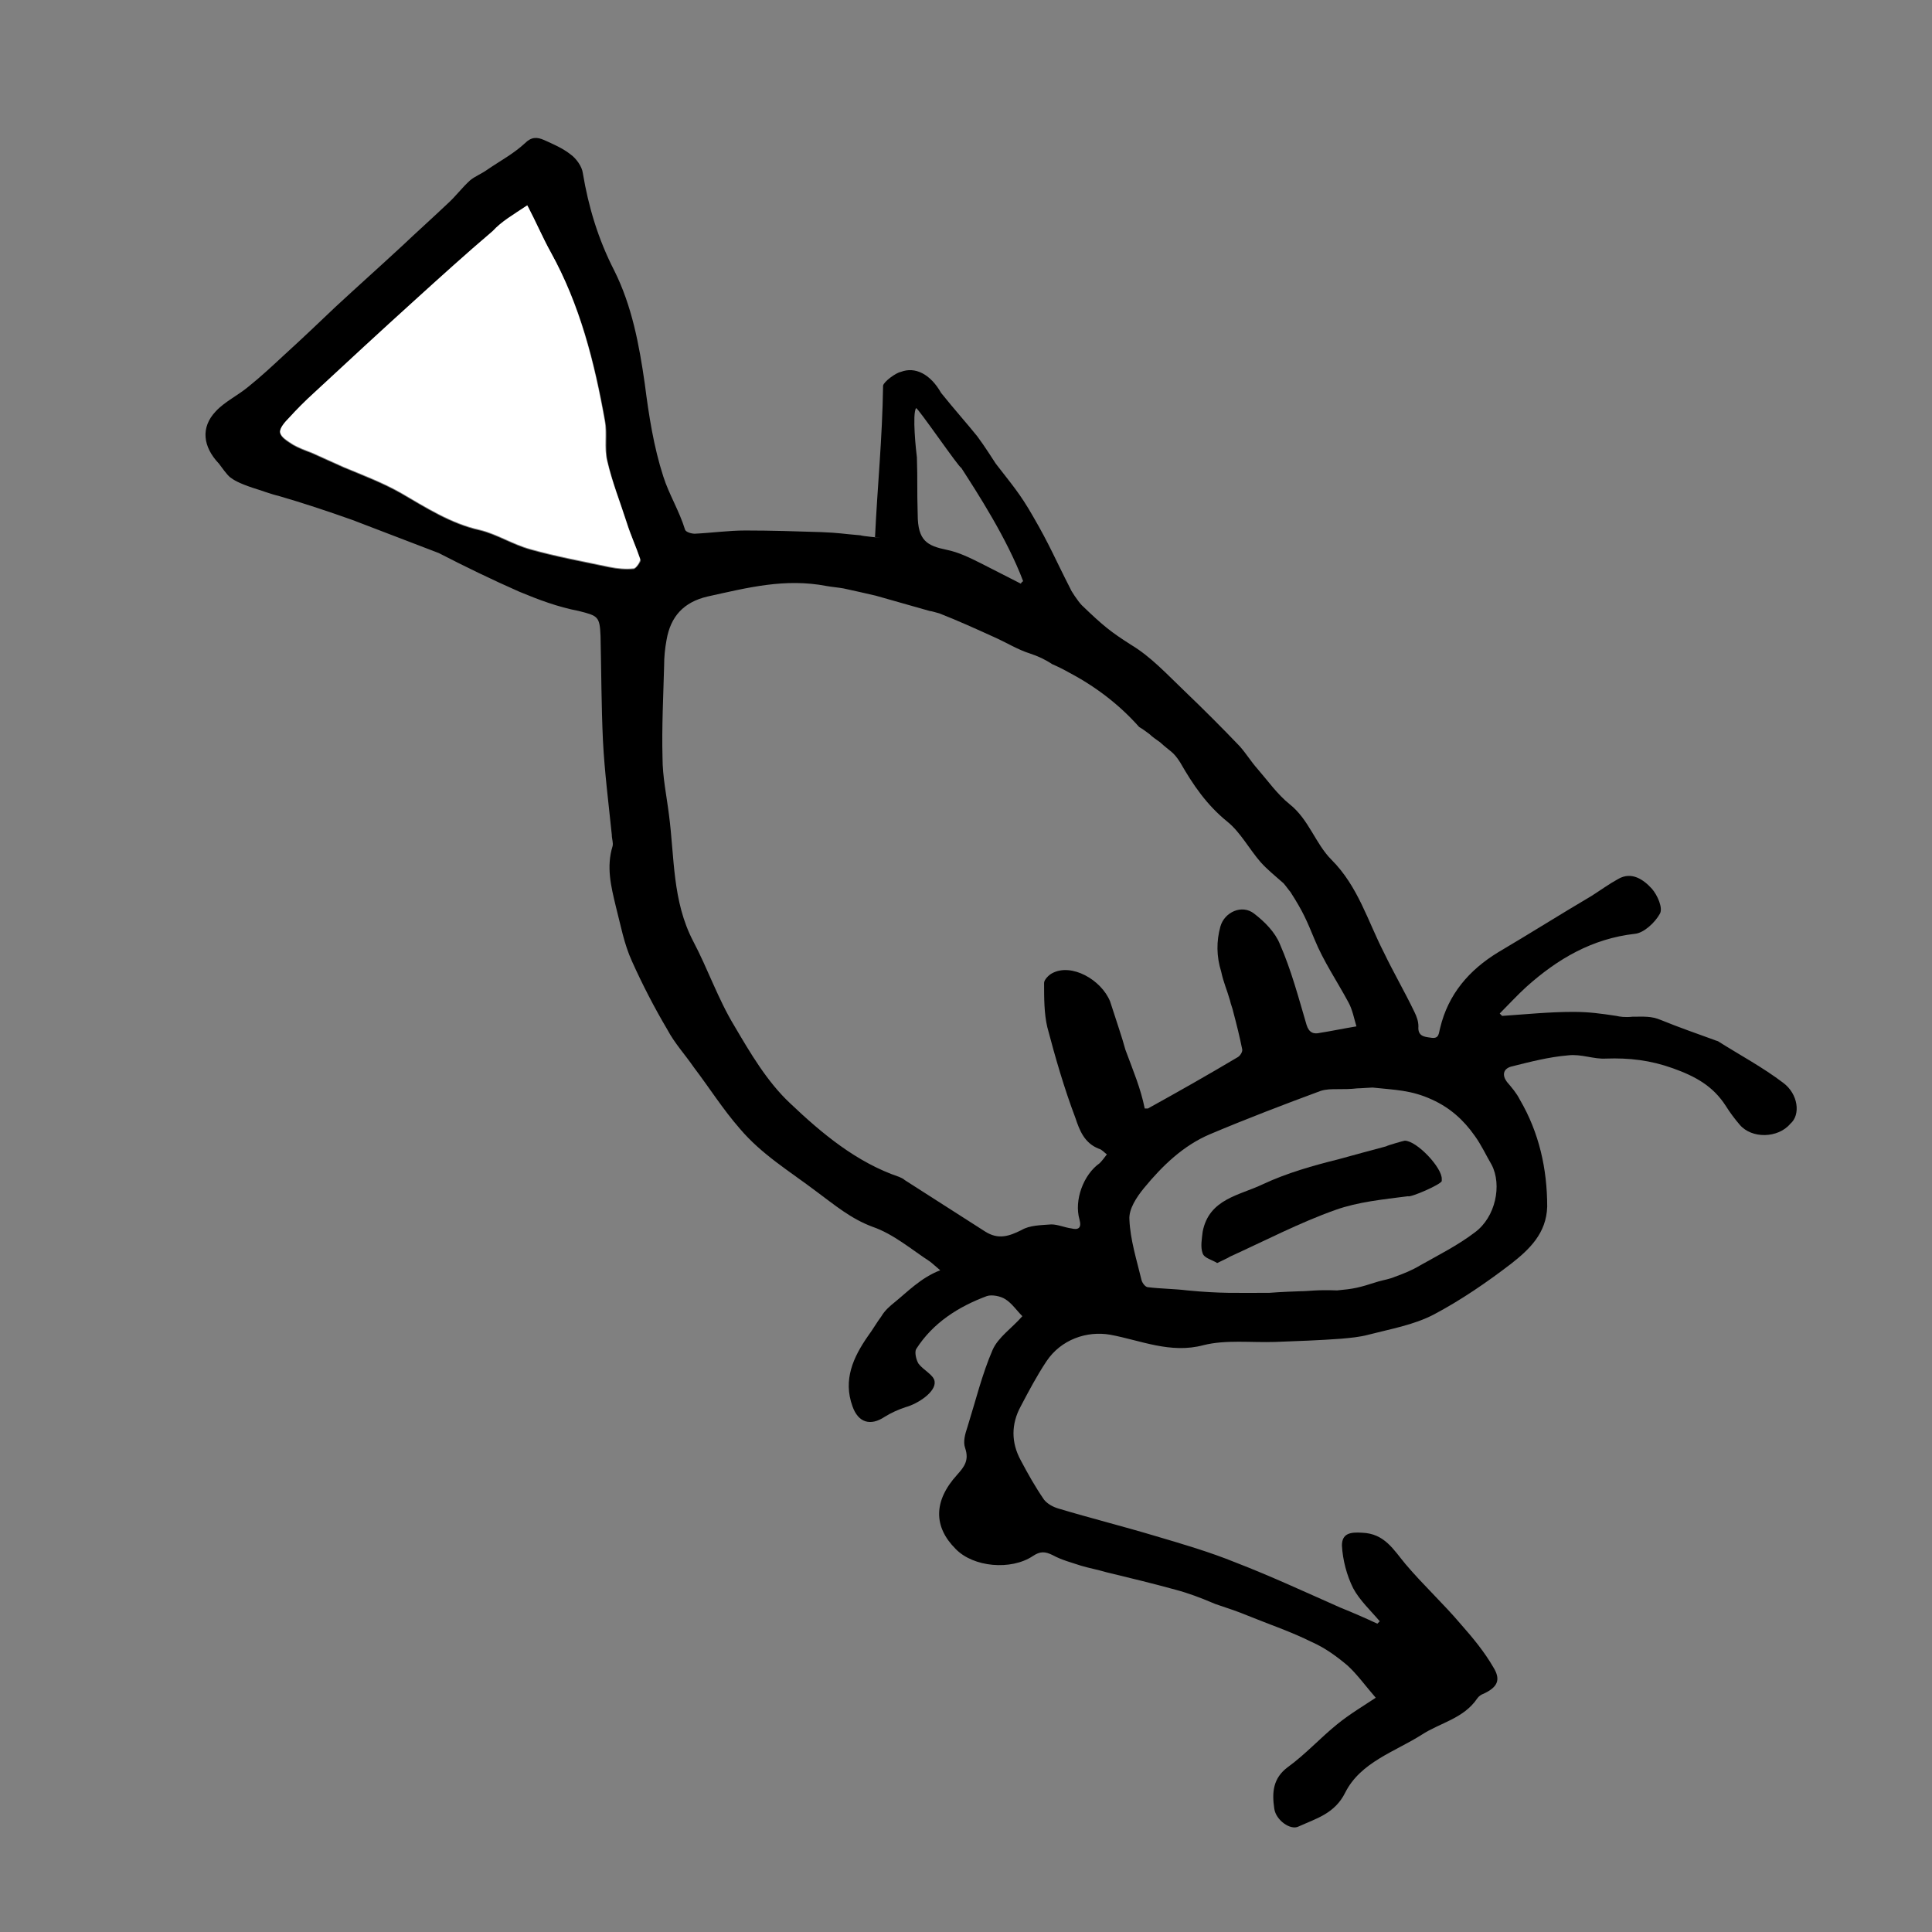 <?xml version="1.0" encoding="utf-8"?>
<!-- Generator: Adobe Illustrator 17.1.0, SVG Export Plug-In . SVG Version: 6.00 Build 0)  -->
<!DOCTYPE svg PUBLIC "-//W3C//DTD SVG 1.1//EN" "http://www.w3.org/Graphics/SVG/1.1/DTD/svg11.dtd">
<svg version="1.1" xmlns="http://www.w3.org/2000/svg" xmlns:xlink="http://www.w3.org/1999/xlink" x="0px" y="0px"
	 viewBox="0 0 240 240" enable-background="new 0 0 240 240" xml:space="preserve">
<rect x="0" y="0" width="240" height="240" fill="#808080" stroke="none"/>
<g id="Background">
	<g>
		<path d="M221.5,134.5c-2.5-1.9-5.3-3.4-8-5.1c-0.1-0.1-0.3-0.1-0.5-0.2c-2.2-0.8-4.5-1.6-6.7-2.5c-1.2-0.5-2.1-0.4-3.5-0.4
			c-0.9,0.1-1.6,0-2-0.1c-2-0.3-3.4-0.5-5.4-0.5c-2.9,0-5.9,0.3-8.8,0.5c-0.1-0.1-0.2-0.2-0.3-0.3c1.1-1.1,2.2-2.3,3.3-3.3
			c3.9-3.5,8.2-6,13.5-6.6c1.1-0.1,2.5-1.4,3.1-2.5c0.4-0.7-0.3-2.3-1-3.1c-1-1.1-2.5-2.2-4.2-1.2c-1.1,0.6-2.2,1.4-3.3,2.1
			c-3.9,2.3-7.7,4.7-11.6,7c-3.6,2.2-6.2,5.2-7.2,9.4c-0.2,0.7-0.1,1.4-1.2,1.2c-0.8-0.1-1.6-0.2-1.5-1.4c0-0.6-0.2-1.2-0.5-1.8
			c-1.2-2.5-2.6-4.9-3.8-7.4c-2-3.9-3.2-8.2-6.5-11.5c-2-2-2.8-5-5.2-6.9c-1.5-1.2-2.7-2.9-4-4.4c-0.8-0.9-1.4-1.9-2.2-2.8
			c-2.2-2.3-4.5-4.6-6.9-6.9c-2.1-2-4.1-4.2-6.6-5.7c-2.5-1.6-3.4-2.3-6.1-4.9c-0.5-0.5-1.4-1.9-1.4-2c-1.9-3.7-2.6-5.5-4.7-9.1
			c-1.6-2.8-2.6-3.9-4.6-6.5c-0.2-0.3-1.4-2.2-2.3-3.4c-1.2-1.5-2.9-3.4-4.5-5.4c-1.3-2.3-3.2-3.3-5-2.6c-0.6,0.1-2.1,1.2-2.2,1.7
			c-0.1,6.7-0.7,12.4-1,18.8c-0.3,0,0.7,0.1,0.6,0.1c0,0-2.2-0.2-2.4-0.3c-2.4-0.2-2.5-0.3-4.9-0.4c-3.1-0.1-6.2-0.2-9.4-0.2
			c-2.1,0-4.2,0.3-6.3,0.4c-0.4,0-1.1-0.2-1.2-0.5c-0.7-2.3-2-4.4-2.7-6.6c-1.2-3.7-1.8-7.6-2.3-11.5c-0.7-4.9-1.6-9.7-3.8-14.1
			c-2-3.9-3.2-7.9-3.9-12.1c-0.1-0.8-0.8-1.8-1.5-2.3c-1-0.8-2.2-1.3-3.3-1.8c-0.9-0.4-1.6-0.4-2.4,0.4c-1.4,1.3-3.1,2.2-4.7,3.3
			c-0.7,0.5-1.5,0.8-2.1,1.3c-1,0.9-1.8,2-2.8,2.9c-1.9,1.8-3.8,3.5-5.7,5.3c-2.7,2.5-5.5,5-8.2,7.5c-2.1,2-4.2,4-6.4,6
			c-1.4,1.3-2.9,2.7-4.4,3.9c-1.3,1.1-3,1.9-4.1,3.1c-1.9,2-1.6,4.4,0.4,6.5c0.3,0.4,1,1.4,1.4,1.7c0.4,0.3,1,0.7,2.8,1.3
			c1,0.3,2.3,0.8,3.2,1c3.1,0.9,6.1,1.9,9.2,3l10.7,4.1c3.3,1.7,6.6,3.3,10,4.8c2.4,1,4.8,1.9,7.4,2.4c2.4,0.6,2.6,0.7,2.7,3.1
			c0.1,4.4,0.1,8.7,0.3,13c0.2,3.9,0.7,7.8,1.1,11.7c0,0.5,0.2,1,0.1,1.4c-0.8,2.6-0.2,5,0.4,7.5c0.6,2.3,1,4.6,2,6.8
			c1.3,2.9,2.8,5.8,4.4,8.5c0.9,1.7,2.2,3.1,3.3,4.7c1.9,2.5,3.6,5.2,5.7,7.6c2.7,3.2,6.2,5.3,9.5,7.8c2.3,1.7,4.3,3.4,7,4.4
			c2.6,0.9,4.8,2.8,7.1,4.3c0.4,0.3,0.7,0.6,1.3,1.1c-2.4,0.9-4.2,2.8-5.7,4c-0.5,0.4-1.2,1-1.6,1.7c-0.6,0.8-1.1,1.7-1.7,2.5
			c-1.8,2.6-3.1,5.4-1.9,8.7c0.7,2,2.2,2.5,4,1.3c0.8-0.5,1.7-0.9,2.6-1.2c1.5-0.4,3.8-1.9,3.6-3.2c-0.1-0.8-1.4-1.4-2-2.2
			c-0.3-0.5-0.5-1.4-0.3-1.8c2.1-3.3,5.3-5.3,8.8-6.6c0.6-0.2,1.7,0,2.3,0.4c0.8,0.5,1.4,1.4,2.1,2.1c-1.3,1.5-3,2.6-3.7,4.2
			c-1.3,3-2.1,6.3-3.1,9.5c-0.3,0.9-0.6,1.9-0.3,2.7c0.5,1.5-0.1,2.3-1,3.3c-3,3.3-2.9,6.5-0.2,9.2c2.2,2.3,6.9,2.7,9.6,0.9
			c0.9-0.6,1.5-0.6,2.5-0.1c1.1,0.6,2.3,0.9,3.5,1.3c1,0.3,2.1,0.5,3.1,0.8c2.9,0.7,5.8,1.4,8.7,2.2c1.5,0.4,3.1,1,4.5,1.6
			c0.2,0.1,0.5,0.2,0.8,0.3c1.2,0.4,2.4,0.8,3.6,1.3c2.7,1.1,5.4,2,8,3.3c1.6,0.7,3.1,1.8,4.4,2.9c1.2,1.1,2.2,2.5,3.5,4
			c-1.5,1-3.2,2-4.8,3.3c-2.1,1.7-3.9,3.7-6.1,5.3c-1.9,1.4-2,3.2-1.7,5.2c0.2,1.4,2,2.7,3,2.2c2.2-1,4.5-1.6,5.8-4.2
			c1.9-3.8,6.2-5.1,9.5-7.2c2.3-1.5,5.2-2,6.9-4.5c0.2-0.3,0.5-0.5,0.8-0.6c1.7-0.8,2.2-1.7,1.2-3.3c-1.1-1.9-2.5-3.6-4-5.3
			c-2.2-2.6-4.7-4.9-6.9-7.5c-1.5-1.8-2.6-3.8-5.4-3.9c-1.5-0.1-2.5,0.1-2.5,1.6c0.1,1.8,0.6,3.7,1.4,5.3c0.8,1.5,2.2,2.8,3.3,4.1
			c-0.1,0.1-0.2,0.2-0.3,0.3c-1.5-0.7-3.1-1.4-4.6-2c-4.3-1.9-8.6-3.9-13-5.6c-3.2-1.3-6.6-2.3-10-3.3c-4-1.2-8-2.2-12-3.4
			c-0.7-0.2-1.4-0.6-1.8-1.1c-1.1-1.6-2-3.2-2.9-4.9c-1.2-2.2-1.2-4.5,0-6.7c1-1.9,2-3.8,3.2-5.6c1.8-2.7,5-3.8,7.9-3.3
			c3.8,0.7,7.5,2.4,11.6,1.3c2.8-0.7,5.9-0.3,8.9-0.4c2.7-0.1,5.5-0.2,8.2-0.4c1.1-0.1,2.3-0.2,3.4-0.5c2.7-0.7,5.6-1.2,8.1-2.5
			c3.4-1.8,6.6-4,9.6-6.3c2.3-1.8,4.4-3.8,4.5-7.1c0-4.7-1-9.2-3.4-13.3c-0.4-0.8-1-1.5-1.6-2.2c-0.6-0.8-0.5-1.6,0.5-1.9
			c2.4-0.6,4.7-1.2,7.1-1.4c1.6-0.2,3.2,0.5,4.7,0.4c2.9-0.1,5.5,0.2,8.3,1.2c2.8,1,5,2.2,6.6,4.7c0.5,0.8,1.1,1.6,1.7,2.3
			c1.5,1.8,4.8,1.7,6.3-0.1C223.7,138.5,223.4,135.9,221.5,134.5z M78.7,70.7c-1,0.1-2,0-3-0.2c-3.3-0.7-6.6-1.3-9.8-2.2
			c-2.2-0.6-4.2-1.9-6.3-2.4c-3.6-0.8-6.7-2.8-9.8-4.6c-2.3-1.3-4.7-2.2-7.1-3.2c-1.3-0.6-2.7-1.2-4-1.8c-0.8-0.3-1.6-0.6-2.3-1
			c-0.6-0.4-1.5-0.9-1.6-1.5c-0.1-0.5,0.6-1.3,1.1-1.8c1-1.1,2-2.1,3.1-3.1c4.1-3.8,8.2-7.6,12.4-11.4c3.2-2.9,6.5-5.9,9.8-8.7
			c1.2-1.1,2.6-1.9,4.4-3.1c1.1,2.1,1.9,4,2.9,5.8c3.6,6.5,5.4,13.6,6.7,20.9c0.3,1.6-0.1,3.4,0.3,5c0.6,2.6,1.6,5.1,2.4,7.6
			c0.5,1.6,1.2,3.1,1.7,4.6C79.6,69.8,79,70.7,78.7,70.7z M113.8,50.7c0.2-0.1,5.4,7.5,5.6,7.4c2,3.1,5.7,8.8,7.7,14.1
			c-0.2,0.1-0.2,0.2-0.3,0.3c-1.6-0.8-3.3-1.7-4.9-2.5c-1.4-0.7-2.8-1.4-4.3-1.7c-2.4-0.5-3.6-1.1-3.6-4.4c-0.1-3.3,0-4-0.1-7.1
			C113.8,56.1,113.3,51.4,113.8,50.7z M112.6,75.3 M115.5,75.9c0.2,0,0.8,0.2,1.2,0.3c2.3,0.9,4.5,1.9,6.7,2.9
			c1.6,0.7,3,1.6,4.6,2.1c0.9,0.3,1.8,0.7,2.7,1.3c0.7,0.3,1.5,0.7,2.2,1.1c3.4,1.8,6.3,4.1,8.6,6.7c0.5,0.3,0.9,0.6,1.3,0.9
			c0.4,0.4,0.9,0.7,1.3,1c1.3,1.2,1.6,1.1,2.5,2.5c1.6,2.8,3.3,5.3,5.9,7.4c1.6,1.3,2.7,3.4,4.1,5c0.8,0.9,1.8,1.7,2.7,2.5
			c0.2,0.1,0.8,1,1,1.2c1.6,2.5,2,3.5,3,5.9c1.1,2.7,2.8,5.2,4.2,7.8c0.5,0.9,0.7,2,1,3c-1.8,0.3-3.2,0.6-4.5,0.8
			c-0.8,0.2-1.4,0-1.7-1c-1-3.4-1.9-6.8-3.3-10c-0.6-1.5-1.9-2.8-3.2-3.8c-1.5-1.2-3.7-0.2-4.2,1.6c-0.5,1.8-0.5,3.7,0.1,5.6
			c0.3,1.4,0.7,2.2,1.1,3.6c0.1,0.5,0.3,0.9,0.4,1.4c0.4,1.5,0.8,3.1,1.1,4.6c0.1,0.3-0.2,0.8-0.5,1c-3.7,2.2-7.4,4.3-11.2,6.4
			c-0.1,0-0.2,0-0.4,0c-0.5-2.5-1.4-4.6-2.4-7.3c-0.4-1.5-1.1-3.5-1.9-6c-1.1-2.7-4.8-4.8-7.2-3.5c-0.4,0.2-1,0.8-1,1.2
			c0,1.9,0,3.8,0.4,5.5c1,3.8,2.1,7.6,3.5,11.3c0.5,1.5,1.1,3.1,2.9,3.8c0.4,0.1,0.7,0.5,1,0.7c-0.3,0.4-0.6,0.8-0.9,1.1
			c-2,1.4-3.2,4.6-2.5,7c0.3,1.1-0.2,1.3-1,1.1c-0.8-0.1-1.7-0.5-2.5-0.5c-1.3,0.1-2.7,0.1-3.7,0.7c-1.6,0.8-2.9,1.2-4.5,0.2
			c-3.3-2.1-6.7-4.3-10-6.4c-0.2-0.2-0.5-0.3-0.7-0.4c-5.3-1.8-9.6-5.4-13.5-9.1c-2.9-2.7-5-6.3-7-9.7c-2-3.3-3.3-7.1-5.1-10.5
			c-2.6-5-2.3-10.4-3-15.7c-0.3-2.4-0.8-4.7-0.8-7.1c-0.1-3.8,0.1-7.6,0.2-11.4c0-1.1,0.1-2.1,0.3-3.2c0.5-2.9,2.1-4.7,5.1-5.4
			c5-1.1,9.6-2.3,14.8-1.3c0.5,0.1,1.6,0.2,2.1,0.3c1.4,0.3,2.7,0.6,4,0.9 M183.2,153.1c-2.1,1.6-4.5,2.8-6.8,4.1
			c-1,0.6-2,1-3.1,1.4c-0.7,0.3-1.4,0.4-2.1,0.6c-2.5,0.8-3,0.9-5.1,1.1c-2.6-0.1-3.5,0.1-4.5,0.1c-0.3,0-2.7,0.1-3.9,0.2
			c-4.2,0-6,0.1-10.2-0.3c-1.6-0.2-3.3-0.2-4.9-0.4c-0.3,0-0.7-0.5-0.8-0.9c-0.6-2.5-1.4-5-1.5-7.5c-0.1-1.3,0.9-2.8,1.8-3.9
			c2.3-2.8,4.9-5.3,8.2-6.7c4.5-1.9,9.2-3.7,13.8-5.4c0.7-0.2,1.3-0.2,2-0.2c0.8,0,1.7,0,2.5-0.1c0.4,0,1.6-0.1,1.9-0.1
			c2.8,0.3,4.8,0.3,7.4,1.5c2.2,1,3.9,2.5,5.3,4.5c0.8,1.1,1.4,2.4,2.1,3.6C186.6,147.2,185.8,151.2,183.2,153.1z"/>
		<path fill="#FFFFFF" d="M65.5,25.5c1.1,2.1,1.9,4,2.9,5.8c3.6,6.5,5.4,13.6,6.7,20.9c0.3,1.6-0.1,3.4,0.3,5
			c0.6,2.6,1.6,5.1,2.4,7.6c0.5,1.6,1.2,3.1,1.7,4.6c0.1,0.3-0.5,1.2-0.8,1.2c-1,0.1-2,0-3-0.2c-3.3-0.7-6.6-1.3-9.8-2.2
			c-2.2-0.6-4.2-1.9-6.3-2.4c-3.6-0.8-6.7-2.8-9.8-4.6c-2.3-1.3-4.7-2.2-7.1-3.2c-1.3-0.6-2.7-1.2-4-1.8c-0.8-0.3-1.6-0.6-2.3-1
			c-0.6-0.4-1.5-0.9-1.6-1.5c-0.1-0.5,0.6-1.3,1.1-1.8c1-1.1,2-2.1,3.1-3.1c4.1-3.8,8.2-7.6,12.4-11.4c3.2-2.9,6.5-5.9,9.8-8.7
			C62.3,27.5,63.7,26.7,65.5,25.5z"/>
		<path d="M151.2,156.9c-0.6-0.4-1.6-0.6-1.8-1.2c-0.3-0.8-0.1-1.8,0-2.7c0.8-4.1,4.6-4.5,7.5-5.9c3-1.4,6.2-2.3,9.4-3.1
			c2.6-0.7,3.6-1,5.9-1.6c0.1-0.1,2.2-0.7,2.3-0.7c1.5,0,4.7,3.4,4.6,4.8c0,0.1,0,0.1,0,0.2c0,0.4-3.9,2.1-4.2,1.9
			c-3.1,0.4-6.2,0.7-9,1.7c-4.5,1.6-8.7,3.8-13.1,5.8C152.5,156.3,152,156.5,151.2,156.9z"/>
	</g>
</g>
<g id="Pretzel">
</g>
</svg>
